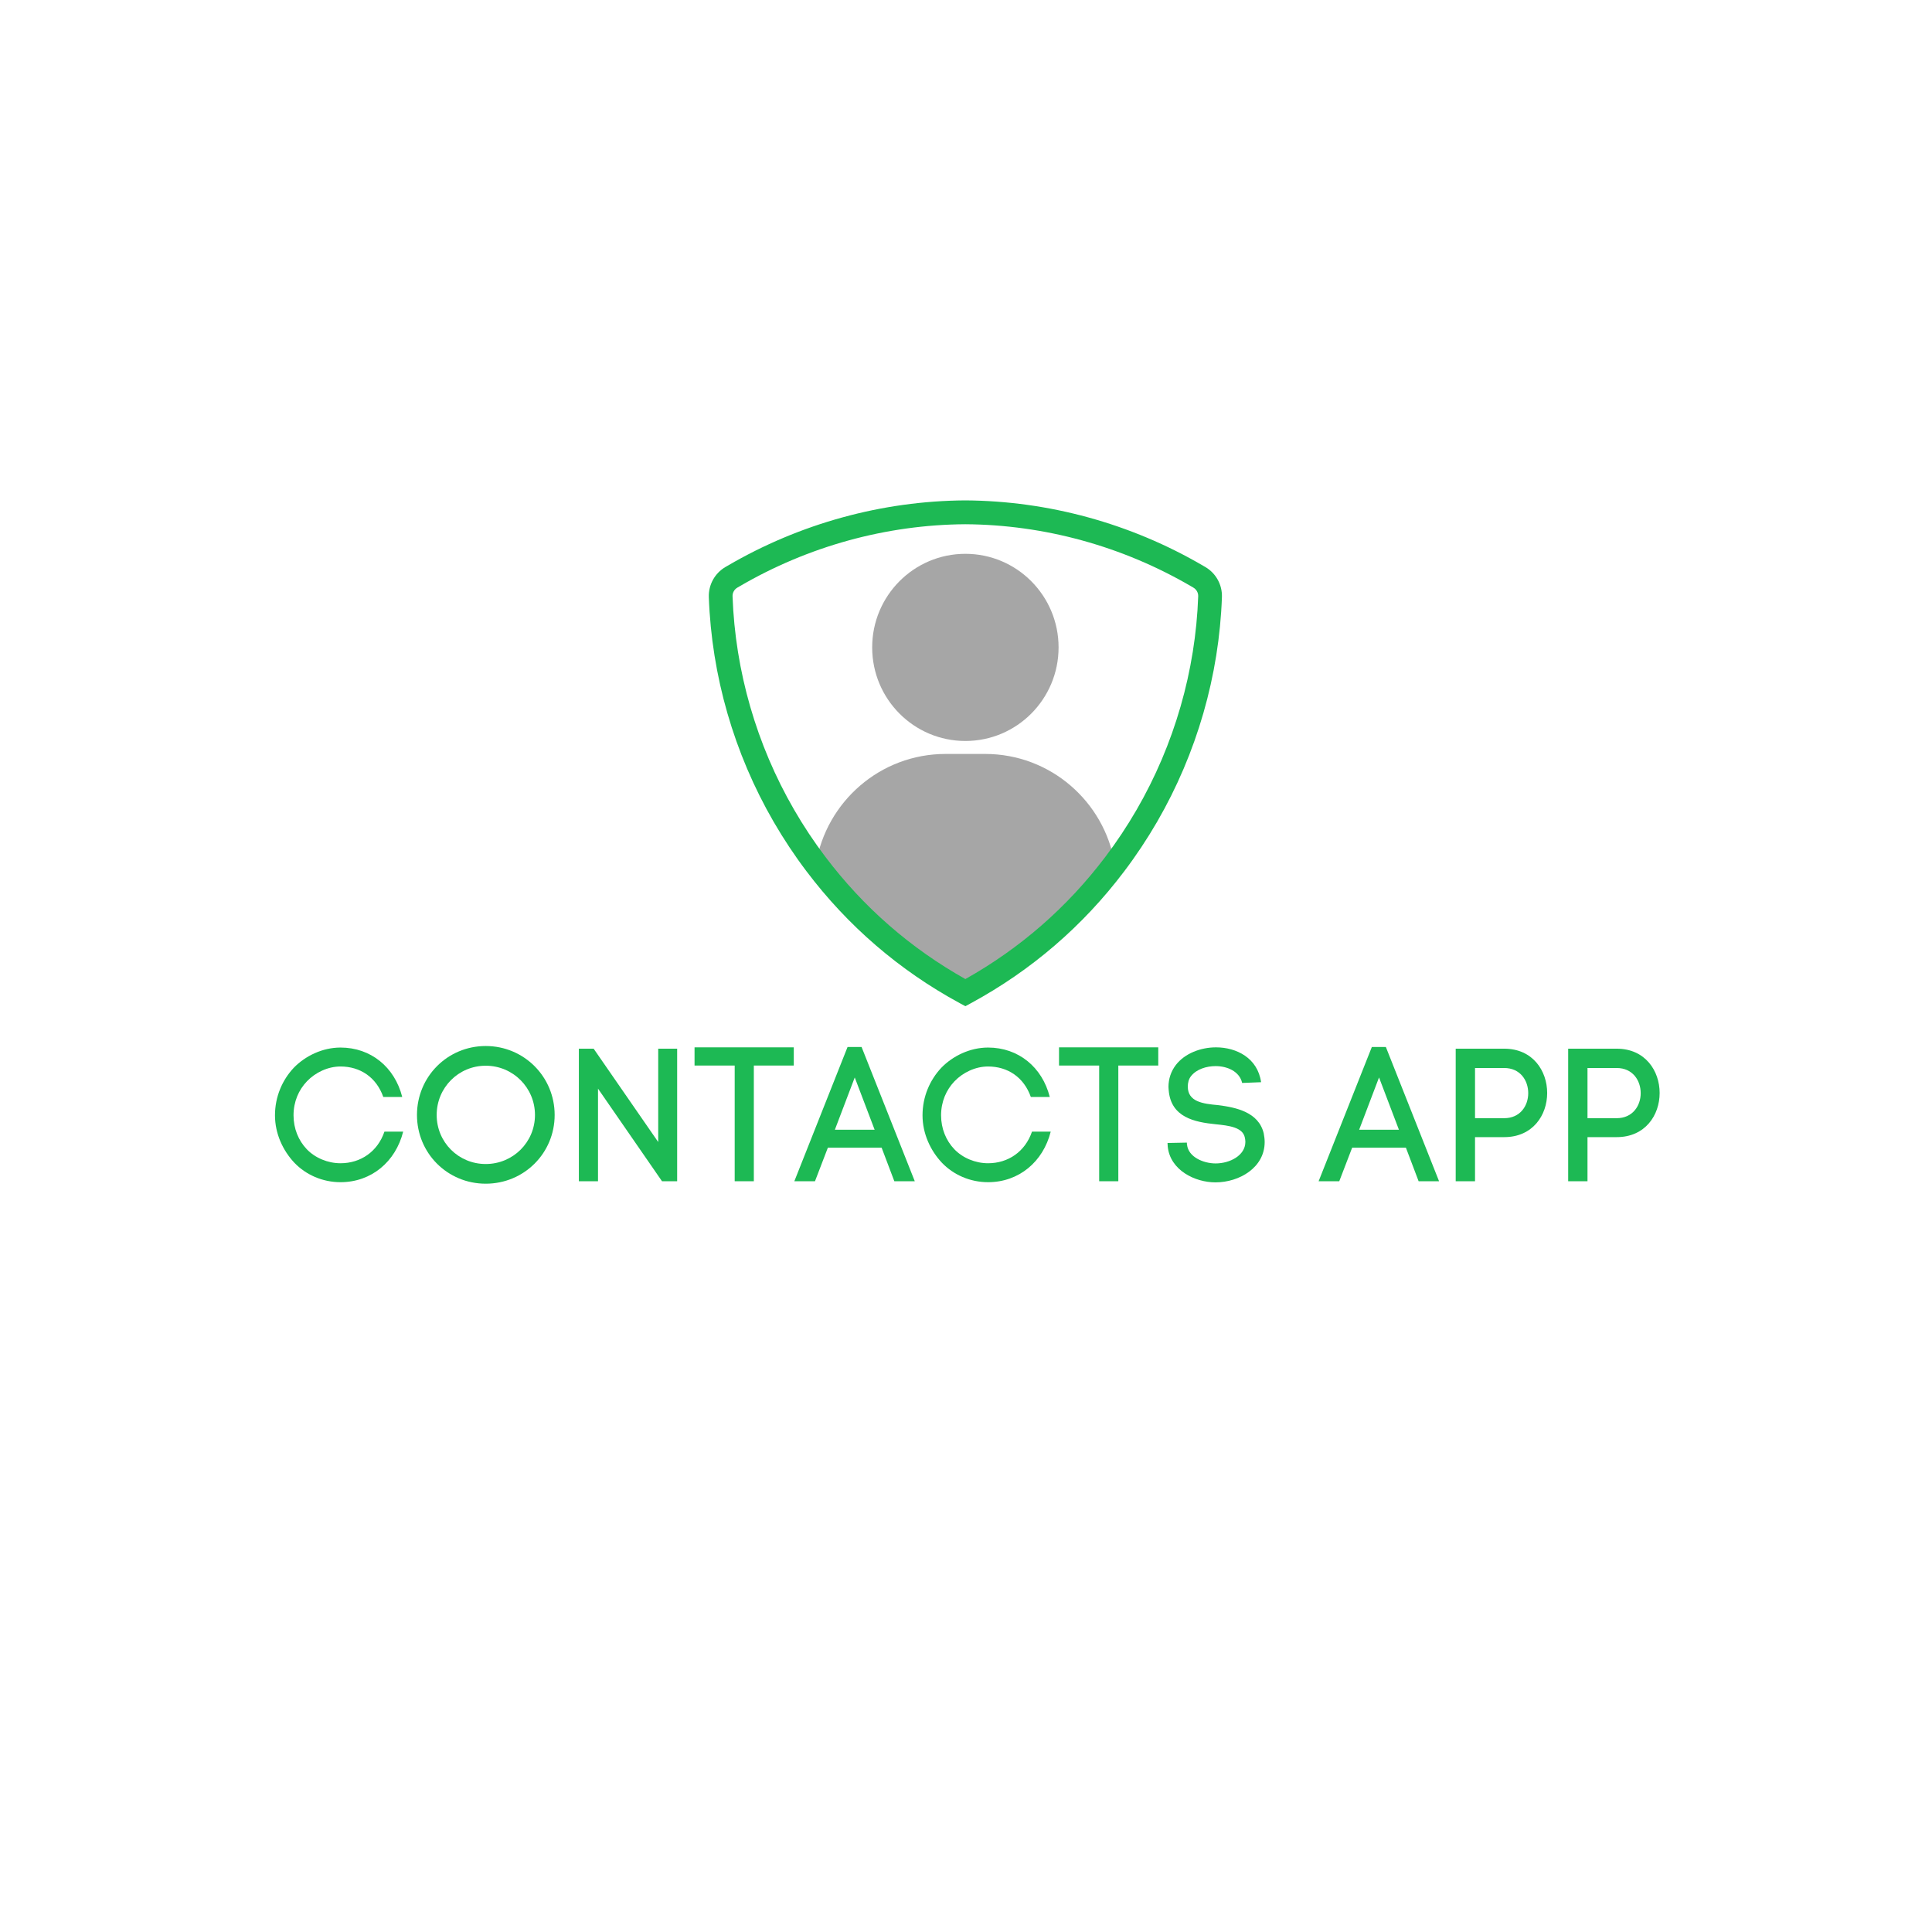 <svg xmlns="http://www.w3.org/2000/svg" xmlns:xlink="http://www.w3.org/1999/xlink" width="500" zoomAndPan="magnify" viewBox="0 0 375 375" height="500" preserveAspectRatio="xMidYMid meet" version="1.0"><defs><g/><clipPath id="dda0867f88"><path d="M 137.5 97.094 L 237.25 97.094 L 237.25 195.344 L 137.5 195.344 Z M 137.5 97.094 " clip-rule="nonzero"/></clipPath></defs><path fill="#a6a6a6" d="M 191.227 146.34 L 183.531 146.34 C 170.883 146.34 160.379 155.586 158.375 167.715 C 166.344 178.266 176.289 186.656 187.379 192.676 C 198.469 186.656 208.414 178.266 216.383 167.715 C 214.375 155.586 203.875 146.34 191.227 146.34 Z M 205.469 125.66 C 205.469 135.691 197.371 143.824 187.379 143.824 C 177.387 143.824 169.289 135.691 169.289 125.66 C 169.289 115.629 177.387 107.496 187.379 107.496 C 197.371 107.496 205.469 115.629 205.469 125.66 " fill-opacity="1" fill-rule="nonzero"/><g clip-path="url(#dda0867f88)"><path fill="#1db954" d="M 187.363 101.754 C 172.047 101.852 156.887 106.02 143.555 113.805 C 143.398 113.895 143.258 113.977 143.117 114.059 C 142.52 114.414 142.164 115.055 142.188 115.738 C 142.699 130.223 146.832 144.551 154.141 157.172 C 155.984 160.359 158.027 163.434 160.211 166.316 C 167.59 176.086 176.723 184.059 187.379 190.035 C 198.031 184.059 207.168 176.086 214.547 166.316 C 216.73 163.434 218.77 160.359 220.617 157.172 C 227.926 144.551 232.059 130.223 232.57 115.734 C 232.594 115.055 232.238 114.414 231.641 114.062 C 231.5 113.977 231.355 113.895 231.215 113.812 C 217.871 106.02 202.711 101.852 187.363 101.754 Z M 187.379 195.305 L 186.281 194.711 C 174.574 188.359 164.57 179.746 156.539 169.113 C 154.246 166.086 152.098 162.848 150.156 159.5 C 142.469 146.223 138.121 131.145 137.582 115.895 C 137.504 113.516 138.727 111.289 140.773 110.074 C 140.926 109.984 141.086 109.891 141.25 109.797 C 155.262 101.613 171.215 97.227 187.363 97.125 C 203.543 97.227 219.492 101.613 233.52 109.805 C 233.668 109.891 233.832 109.984 233.988 110.078 C 236.031 111.289 237.254 113.516 237.176 115.891 L 237.176 115.895 C 236.637 131.145 232.289 146.223 224.602 159.5 C 222.66 162.848 220.512 166.086 218.215 169.117 C 210.188 179.746 200.18 188.359 188.473 194.711 L 187.379 195.305 " fill-opacity="1" fill-rule="nonzero"/></g><g fill="#1db954" fill-opacity="1"><g transform="translate(51.94, 229.278)"><g><path d="M 1.434 -12.793 C 1.434 -9.227 2.977 -5.953 5.184 -3.602 C 7.426 -1.25 10.66 0.184 14.152 0.184 C 20.145 0.184 24.848 -3.785 26.316 -9.629 L 22.68 -9.629 C 21.355 -5.734 18.047 -3.492 14.152 -3.492 C 11.688 -3.492 9.227 -4.52 7.609 -6.211 C 5.992 -7.902 5.035 -10.219 5.035 -12.793 C 5.035 -15.438 6.027 -17.719 7.645 -19.406 C 9.262 -21.098 11.688 -22.273 14.152 -22.273 C 17.938 -22.273 21.098 -20.215 22.457 -16.355 L 26.133 -16.355 C 24.664 -22.164 20.031 -25.949 14.152 -25.949 C 10.66 -25.949 7.316 -24.332 5.074 -22.016 C 2.867 -19.664 1.434 -16.43 1.434 -12.793 Z M 1.434 -12.793 "/></g></g></g><g fill="#1db954" fill-opacity="1"><g transform="translate(79.65, 229.278)"><g><path d="M 1.285 -12.863 C 1.285 -5.441 7.203 0.477 14.629 0.477 C 22.055 0.477 28.008 -5.441 28.008 -12.863 C 28.008 -20.289 22.055 -26.246 14.629 -26.246 C 7.203 -26.246 1.285 -20.289 1.285 -12.863 Z M 5.109 -12.863 C 5.109 -18.156 9.336 -22.422 14.629 -22.422 C 19.922 -22.422 24.188 -18.156 24.188 -12.863 C 24.188 -7.57 19.922 -3.344 14.629 -3.344 C 9.336 -3.344 5.109 -7.57 5.109 -12.863 Z M 5.109 -12.863 "/></g></g></g><g fill="#1db954" fill-opacity="1"><g transform="translate(109.198, 229.278)"><g><path d="M 3.16 -25.73 L 3.16 0 L 6.875 0 L 6.875 -17.973 L 19.297 0 L 22.238 0 L 22.238 -25.73 L 18.562 -25.73 L 18.562 -7.609 L 6.027 -25.73 Z M 3.16 -25.73 "/></g></g></g><g fill="#1db954" fill-opacity="1"><g transform="translate(134.592, 229.278)"><g><path d="M 8.012 -22.457 L 8.012 0 L 11.727 0 L 11.727 -22.457 L 19.48 -22.457 L 19.48 -25.988 L 0.219 -25.988 L 0.219 -22.457 Z M 8.012 -22.457 "/></g></g></g><g fill="#1db954" fill-opacity="1"><g transform="translate(154.328, 229.278)"><g><path d="M 6.359 -6.508 L 16.797 -6.508 L 19.262 0 L 23.23 0 L 12.902 -26.062 L 10.184 -26.062 L -0.148 0 L 3.859 0 Z M 15.438 -9.996 L 7.719 -9.996 L 11.578 -20.145 Z M 15.438 -9.996 "/></g></g></g><g fill="#1db954" fill-opacity="1"><g transform="translate(177.628, 229.278)"><g><path d="M 1.434 -12.793 C 1.434 -9.227 2.977 -5.953 5.184 -3.602 C 7.426 -1.25 10.66 0.184 14.152 0.184 C 20.145 0.184 24.848 -3.785 26.316 -9.629 L 22.68 -9.629 C 21.355 -5.734 18.047 -3.492 14.152 -3.492 C 11.688 -3.492 9.227 -4.52 7.609 -6.211 C 5.992 -7.902 5.035 -10.219 5.035 -12.793 C 5.035 -15.438 6.027 -17.719 7.645 -19.406 C 9.262 -21.098 11.688 -22.273 14.152 -22.273 C 17.938 -22.273 21.098 -20.215 22.457 -16.355 L 26.133 -16.355 C 24.664 -22.164 20.031 -25.949 14.152 -25.949 C 10.66 -25.949 7.316 -24.332 5.074 -22.016 C 2.867 -19.664 1.434 -16.43 1.434 -12.793 Z M 1.434 -12.793 "/></g></g></g><g fill="#1db954" fill-opacity="1"><g transform="translate(205.338, 229.278)"><g><path d="M 8.012 -22.457 L 8.012 0 L 11.727 0 L 11.727 -22.457 L 19.48 -22.457 L 19.48 -25.988 L 0.219 -25.988 L 0.219 -22.457 Z M 8.012 -22.457 "/></g></g></g><g fill="#1db954" fill-opacity="1"><g transform="translate(225.073, 229.278)"><g><path d="M 16.027 -19.078 L 19.703 -19.223 C 19.039 -23.93 14.922 -25.988 10.953 -25.988 C 7.977 -25.988 4.891 -24.812 3.16 -22.57 C 2.207 -21.32 1.727 -19.848 1.727 -18.305 C 1.727 -18.121 1.766 -17.902 1.766 -17.68 L 1.766 -17.719 C 2.168 -12.352 6.875 -11.469 10.879 -11.062 C 13.453 -10.805 16.102 -10.477 16.539 -8.527 C 16.613 -8.195 16.652 -7.902 16.652 -7.645 C 16.652 -5 13.637 -3.457 10.879 -3.457 C 8.492 -3.457 5.586 -4.703 5.328 -7.094 L 5.328 -6.945 L 5.293 -7.5 L 1.543 -7.426 L 1.582 -6.727 C 2.059 -2.133 6.875 0.219 10.844 0.219 C 15.477 0.219 20.398 -2.648 20.398 -7.609 C 20.398 -8.125 20.328 -8.75 20.215 -9.301 C 19.223 -13.418 14.852 -14.336 11.32 -14.777 C 8.453 -15.035 5.477 -15.402 5.477 -18.379 C 5.477 -19.113 5.66 -19.848 6.102 -20.398 C 7.168 -21.762 9.117 -22.348 10.879 -22.348 C 13.086 -22.348 15.512 -21.355 16.027 -19.078 Z M 16.027 -19.078 "/></g></g></g><g fill="#1db954" fill-opacity="1"><g transform="translate(246.94, 229.278)"><g/></g></g><g fill="#1db954" fill-opacity="1"><g transform="translate(256.091, 229.278)"><g><path d="M 6.359 -6.508 L 16.797 -6.508 L 19.262 0 L 23.23 0 L 12.902 -26.062 L 10.184 -26.062 L -0.148 0 L 3.859 0 Z M 15.438 -9.996 L 7.719 -9.996 L 11.578 -20.145 Z M 15.438 -9.996 "/></g></g></g><g fill="#1db954" fill-opacity="1"><g transform="translate(279.391, 229.278)"><g><path d="M 12.57 -25.73 L 3.16 -25.73 L 3.16 0 L 6.91 0 L 6.91 -8.562 L 12.57 -8.562 C 18.121 -8.562 20.914 -12.828 20.914 -17.129 C 20.914 -21.43 18.121 -25.73 12.57 -25.73 Z M 12.57 -12.238 L 6.91 -12.238 L 6.91 -21.98 L 12.57 -21.98 C 15.695 -21.98 17.238 -19.555 17.238 -17.094 C 17.238 -14.668 15.695 -12.238 12.57 -12.238 Z M 12.57 -12.238 "/></g></g></g><g fill="#1db954" fill-opacity="1"><g transform="translate(301.221, 229.278)"><g><path d="M 12.57 -25.73 L 3.16 -25.73 L 3.16 0 L 6.91 0 L 6.91 -8.562 L 12.57 -8.562 C 18.121 -8.562 20.914 -12.828 20.914 -17.129 C 20.914 -21.43 18.121 -25.73 12.57 -25.73 Z M 12.57 -12.238 L 6.91 -12.238 L 6.91 -21.98 L 12.57 -21.98 C 15.695 -21.98 17.238 -19.555 17.238 -17.094 C 17.238 -14.668 15.695 -12.238 12.57 -12.238 Z M 12.57 -12.238 "/></g></g></g></svg>